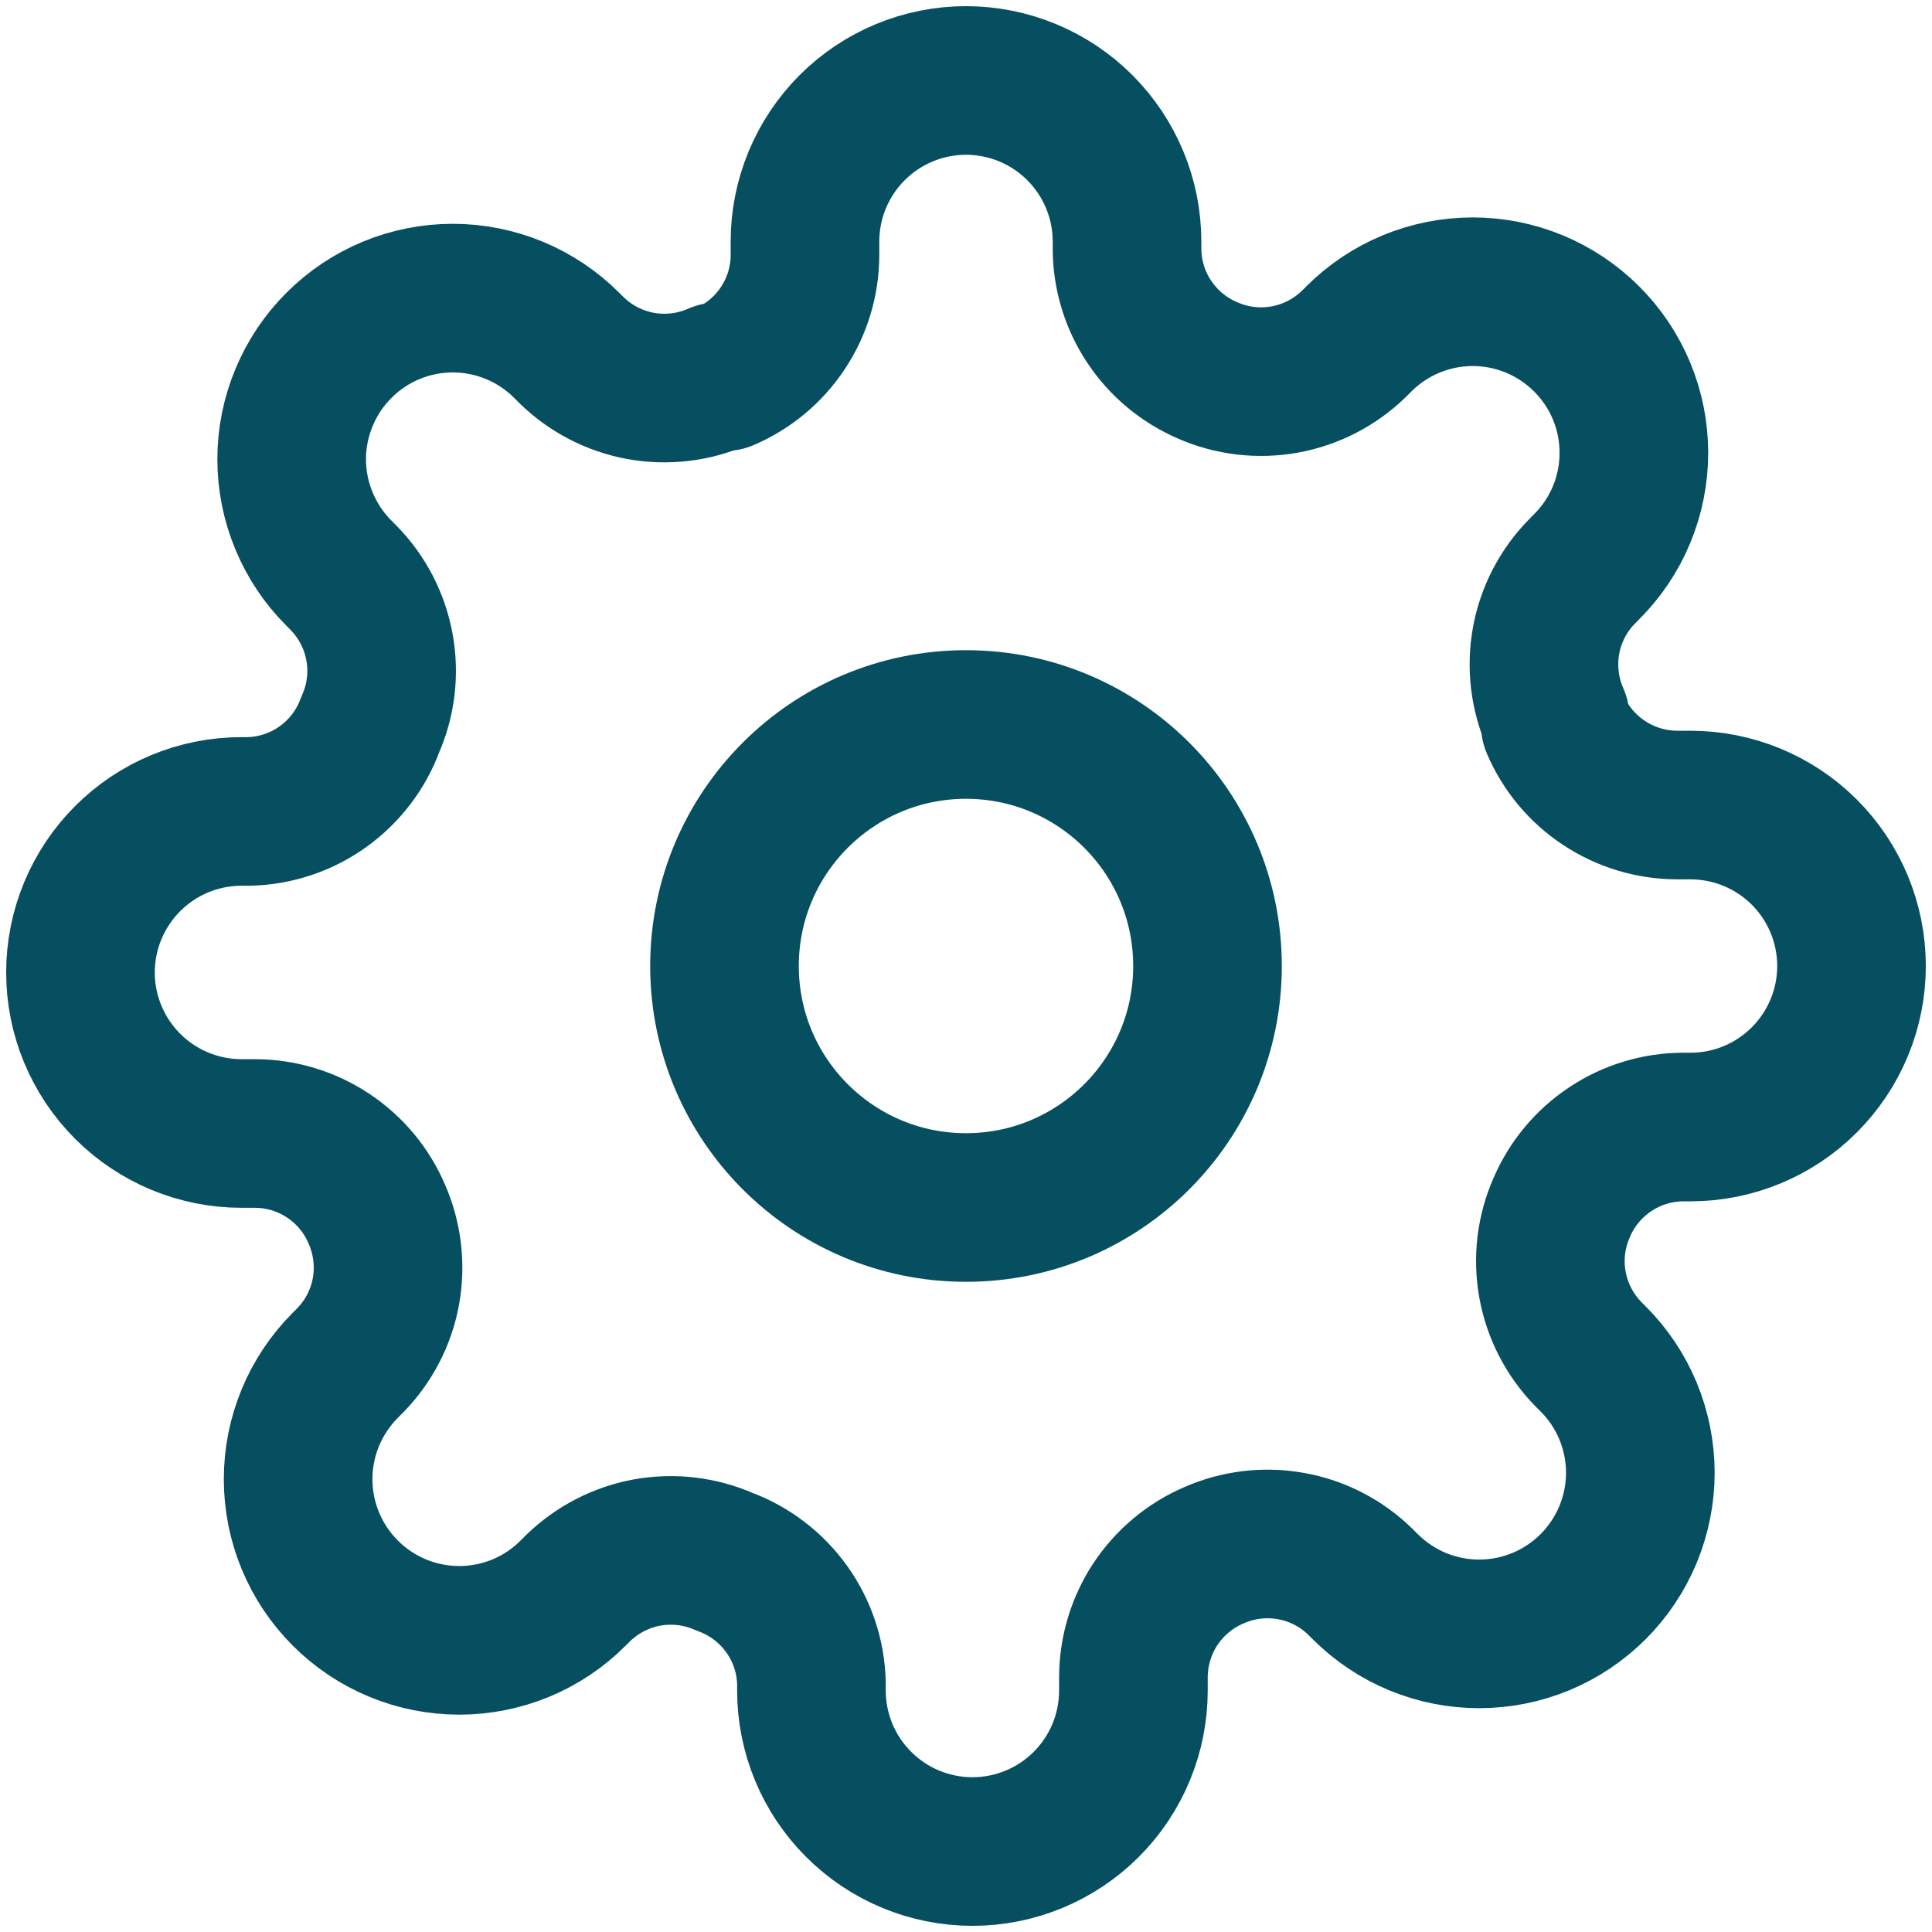 <svg width="26" height="26" viewBox="0 0 26 26" fill="none" xmlns="http://www.w3.org/2000/svg">
<g clip-path="url(#clip0_283_450)">
<path d="M13 16.25C14.795 16.25 16.25 14.795 16.25 13C16.25 11.205 14.795 9.75 13 9.75C11.205 9.75 9.75 11.205 9.75 13C9.75 14.795 11.205 16.25 13 16.25Z" stroke="#064F60" stroke-width="2" stroke-linecap="round" stroke-linejoin="round"/>
<path d="M21.017 16.25C20.872 16.577 20.829 16.939 20.893 17.291C20.957 17.642 21.124 17.966 21.374 18.222L21.439 18.287C21.641 18.488 21.8 18.727 21.91 18.99C22.018 19.253 22.075 19.535 22.075 19.82C22.075 20.105 22.018 20.386 21.91 20.649C21.8 20.913 21.641 21.151 21.439 21.353C21.238 21.554 20.999 21.714 20.736 21.823C20.473 21.932 20.191 21.988 19.906 21.988C19.622 21.988 19.34 21.932 19.076 21.823C18.814 21.714 18.575 21.554 18.373 21.353L18.308 21.288C18.053 21.038 17.729 20.87 17.377 20.807C17.026 20.743 16.663 20.786 16.337 20.93C16.016 21.067 15.743 21.296 15.55 21.586C15.358 21.877 15.255 22.217 15.253 22.566V22.75C15.253 23.325 15.025 23.876 14.619 24.282C14.212 24.689 13.661 24.917 13.087 24.917C12.512 24.917 11.961 24.689 11.555 24.282C11.148 23.876 10.92 23.325 10.92 22.75V22.653C10.912 22.294 10.796 21.946 10.587 21.655C10.378 21.363 10.087 21.141 9.75 21.017C9.423 20.873 9.061 20.83 8.709 20.893C8.358 20.957 8.034 21.125 7.778 21.374L7.713 21.439C7.512 21.641 7.273 21.801 7.01 21.91C6.747 22.019 6.465 22.075 6.18 22.075C5.896 22.075 5.614 22.019 5.351 21.91C5.088 21.801 4.849 21.641 4.647 21.439C4.446 21.238 4.286 20.999 4.177 20.736C4.068 20.473 4.012 20.191 4.012 19.906C4.012 19.622 4.068 19.34 4.177 19.077C4.286 18.814 4.446 18.575 4.647 18.373L4.712 18.308C4.962 18.053 5.13 17.729 5.194 17.378C5.257 17.026 5.214 16.664 5.07 16.337C4.933 16.016 4.705 15.743 4.414 15.551C4.123 15.358 3.783 15.255 3.434 15.254H3.25C2.675 15.254 2.124 15.025 1.718 14.619C1.312 14.213 1.083 13.662 1.083 13.087C1.083 12.512 1.312 11.961 1.718 11.555C2.124 11.148 2.675 10.92 3.25 10.92H3.347C3.706 10.912 4.054 10.796 4.346 10.587C4.637 10.378 4.86 10.087 4.983 9.75C5.128 9.423 5.171 9.061 5.107 8.71C5.043 8.358 4.876 8.034 4.626 7.779L4.561 7.713C4.359 7.512 4.2 7.273 4.091 7.01C3.982 6.747 3.925 6.465 3.925 6.181C3.925 5.896 3.982 5.614 4.091 5.351C4.2 5.088 4.359 4.849 4.561 4.648C4.762 4.446 5.001 4.286 5.264 4.177C5.527 4.068 5.809 4.012 6.094 4.012C6.378 4.012 6.66 4.068 6.923 4.177C7.186 4.286 7.425 4.446 7.627 4.648L7.692 4.713C7.947 4.962 8.271 5.13 8.623 5.194C8.974 5.257 9.337 5.214 9.663 5.07H9.75C10.07 4.933 10.344 4.705 10.536 4.414C10.729 4.124 10.832 3.783 10.833 3.434V3.25C10.833 2.676 11.062 2.124 11.468 1.718C11.874 1.312 12.425 1.083 13 1.083C13.575 1.083 14.126 1.312 14.532 1.718C14.938 2.124 15.167 2.676 15.167 3.25V3.348C15.168 3.696 15.271 4.037 15.464 4.327C15.656 4.618 15.93 4.846 16.25 4.984C16.577 5.128 16.939 5.171 17.291 5.107C17.642 5.043 17.966 4.876 18.222 4.626L18.287 4.561C18.488 4.36 18.727 4.2 18.99 4.091C19.253 3.982 19.535 3.926 19.82 3.926C20.104 3.926 20.386 3.982 20.649 4.091C20.912 4.2 21.151 4.36 21.352 4.561C21.554 4.762 21.714 5.001 21.823 5.264C21.932 5.527 21.988 5.809 21.988 6.094C21.988 6.379 21.932 6.661 21.823 6.924C21.714 7.187 21.554 7.426 21.352 7.627L21.288 7.692C21.038 7.947 20.87 8.271 20.806 8.623C20.743 8.974 20.786 9.337 20.93 9.664V9.75C21.067 10.071 21.295 10.344 21.586 10.536C21.877 10.729 22.217 10.832 22.566 10.834H22.75C23.325 10.834 23.876 11.062 24.282 11.468C24.688 11.874 24.917 12.425 24.917 13C24.917 13.575 24.688 14.126 24.282 14.532C23.876 14.939 23.325 15.167 22.75 15.167H22.652C22.304 15.168 21.963 15.271 21.673 15.464C21.382 15.656 21.154 15.93 21.017 16.25Z" stroke="#064F60" stroke-width="2" stroke-linecap="round" stroke-linejoin="round"/>
</g>
<defs>
<clipPath id="clip0_283_450">
<rect width="26" height="26" fill="white"/>
</clipPath>
</defs>
</svg>
